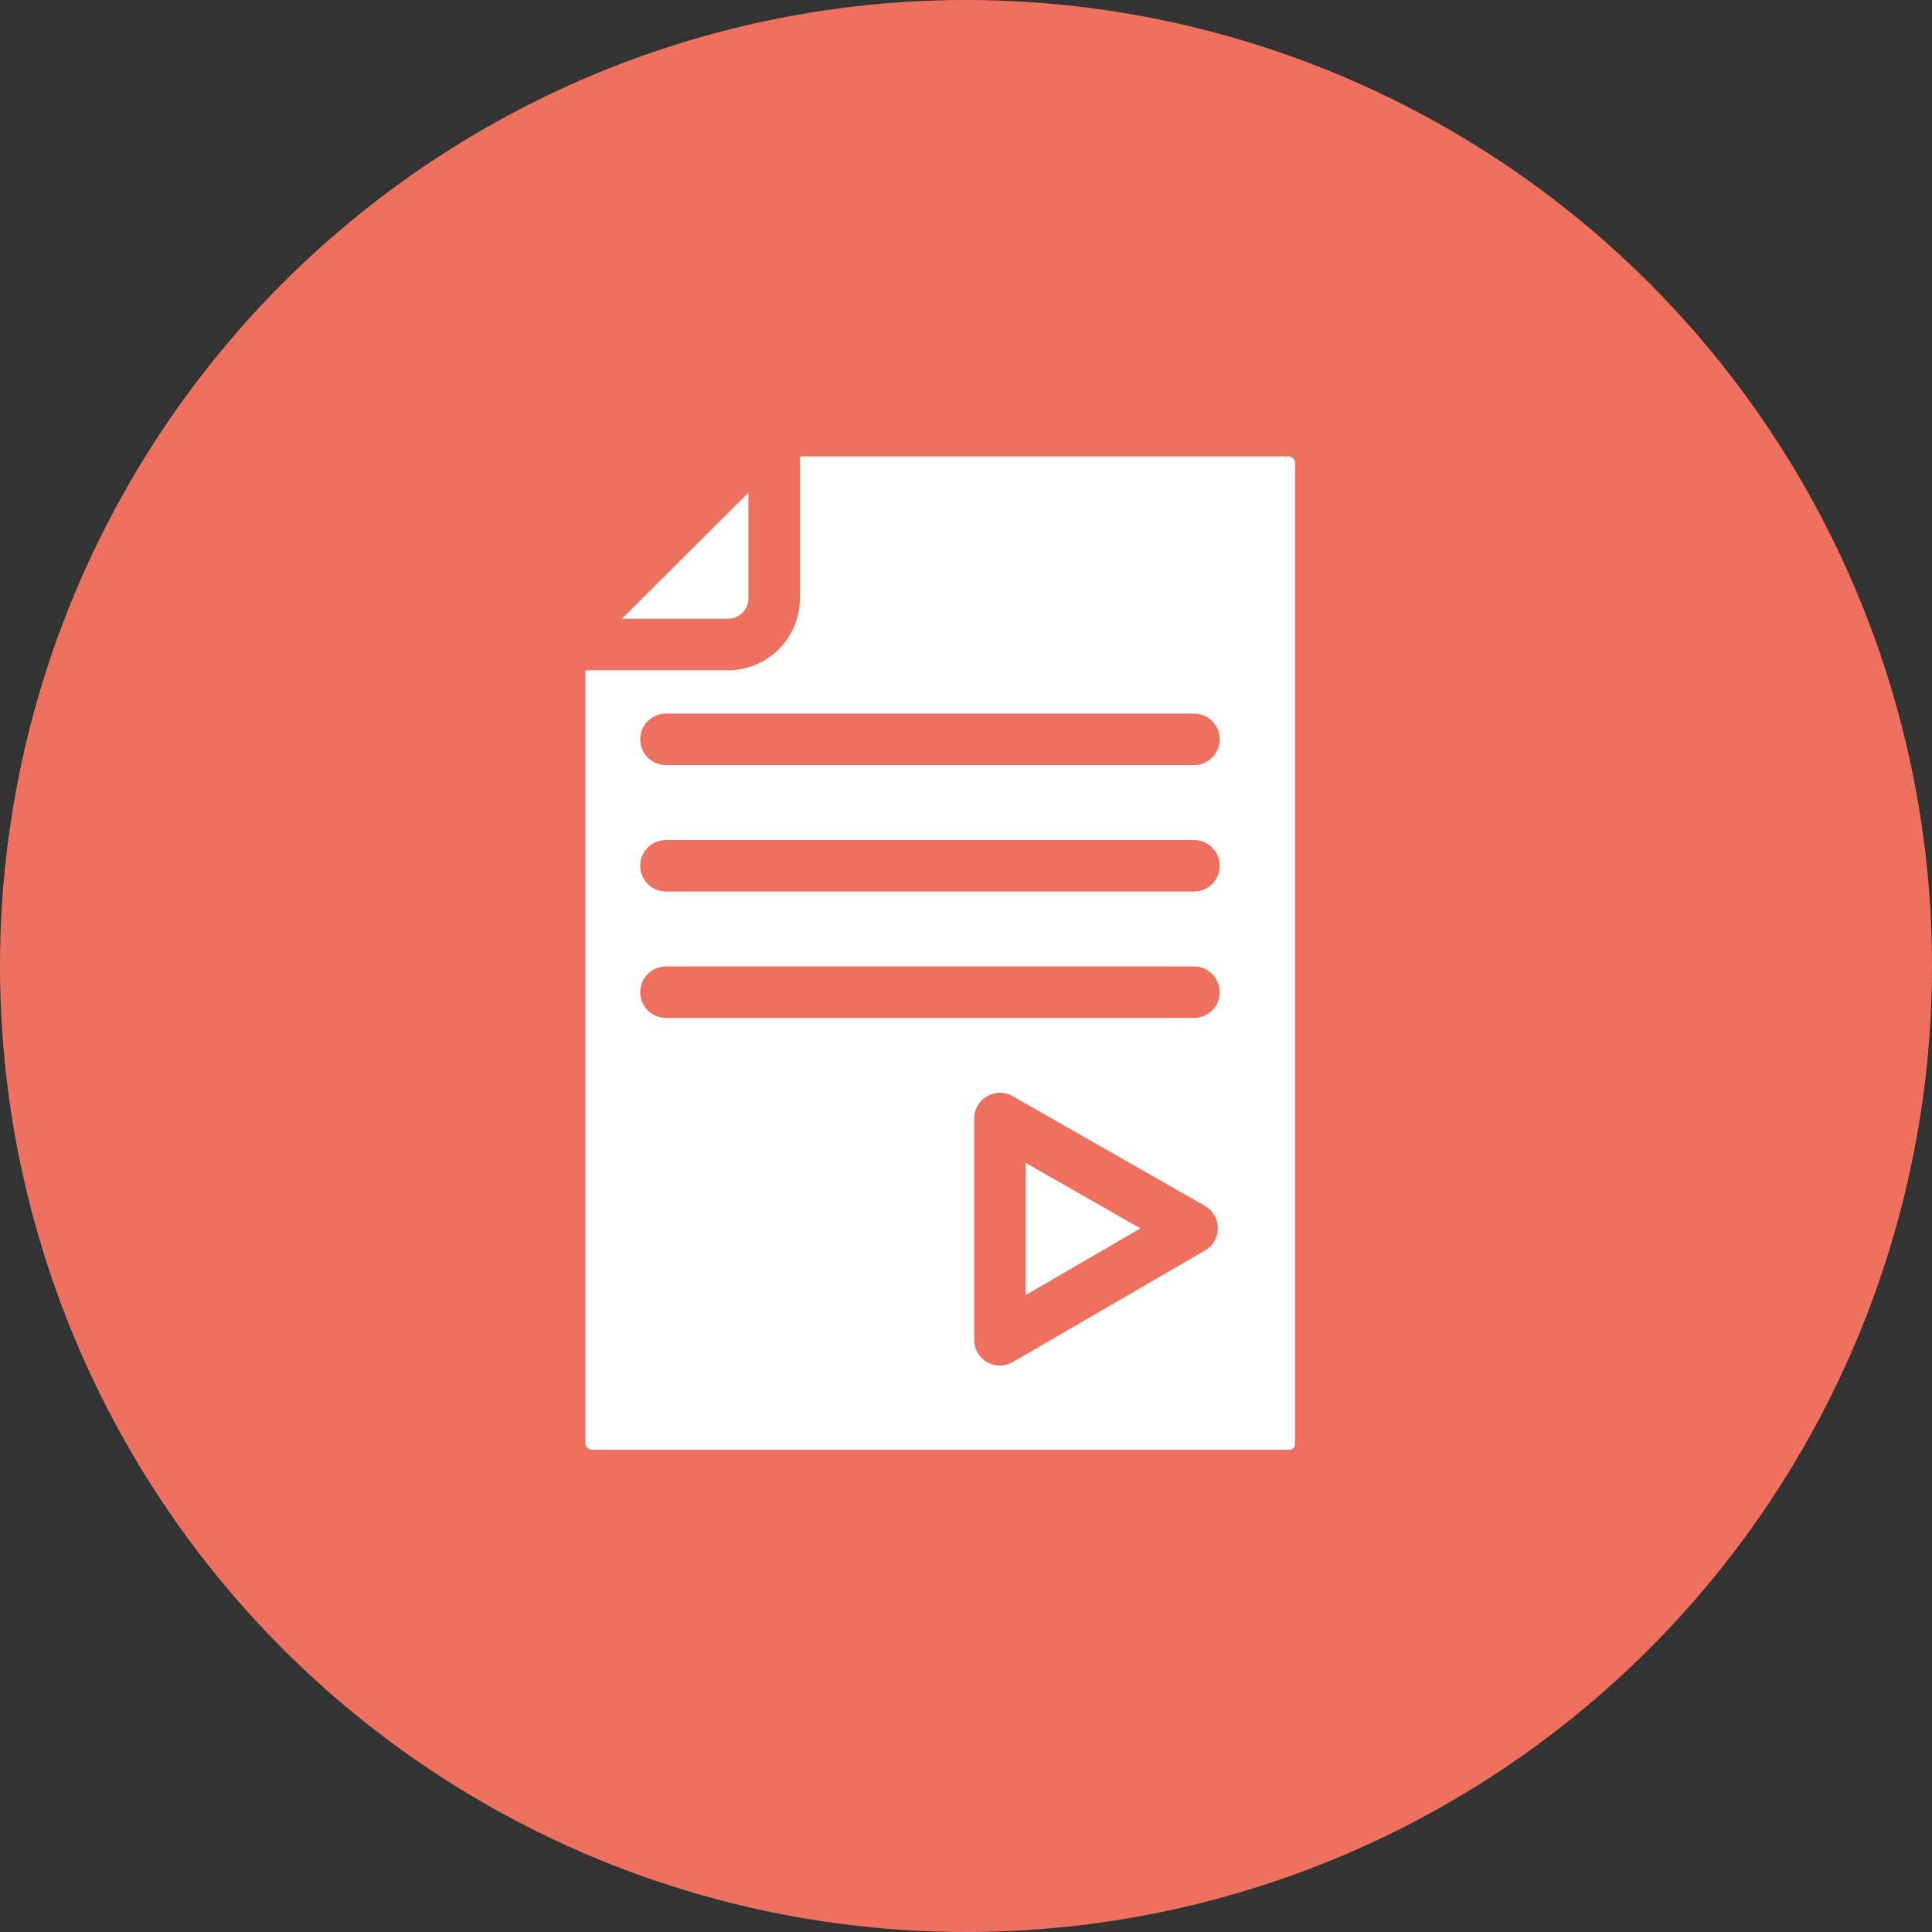 <svg width="75" height="75" fill="none" xmlns="http://www.w3.org/2000/svg"><rect width="100%" height="100%" fill="#333333" stroke="none"/><circle cx="37.5" cy="37.5" r="37.5" fill="#EE715F"/><g clip-path="url(#a)" stroke="#EE715F" stroke-width="2" stroke-miterlimit="10" stroke-linejoin="round"><path d="M50.043 57.277H22.954c-.652 0-1.231-.577-1.231-1.226V24.875l8.33-8.154h19.99c.652 0 1.231.577 1.231 1.227V56.05c0 .65-.507 1.226-1.231 1.226Z" fill="#fff"/><path d="M30.052 16.72v6.495a1.79 1.79 0 0 1-1.81 1.805h-6.52l8.33-8.3Z" fill="#fff"/><path d="M25.852 28.701h20.497M25.852 33.61h20.497M25.852 38.516h20.497" stroke-linecap="round"/><path d="M38.816 43.422v8.588l7.46-4.33-7.46-4.258Z" fill="#fff" stroke-linecap="round"/></g><defs><clipPath id="a"><path fill="#fff" transform="translate(21 16)" d="M0 0h31v42H0z"/></clipPath></defs></svg>